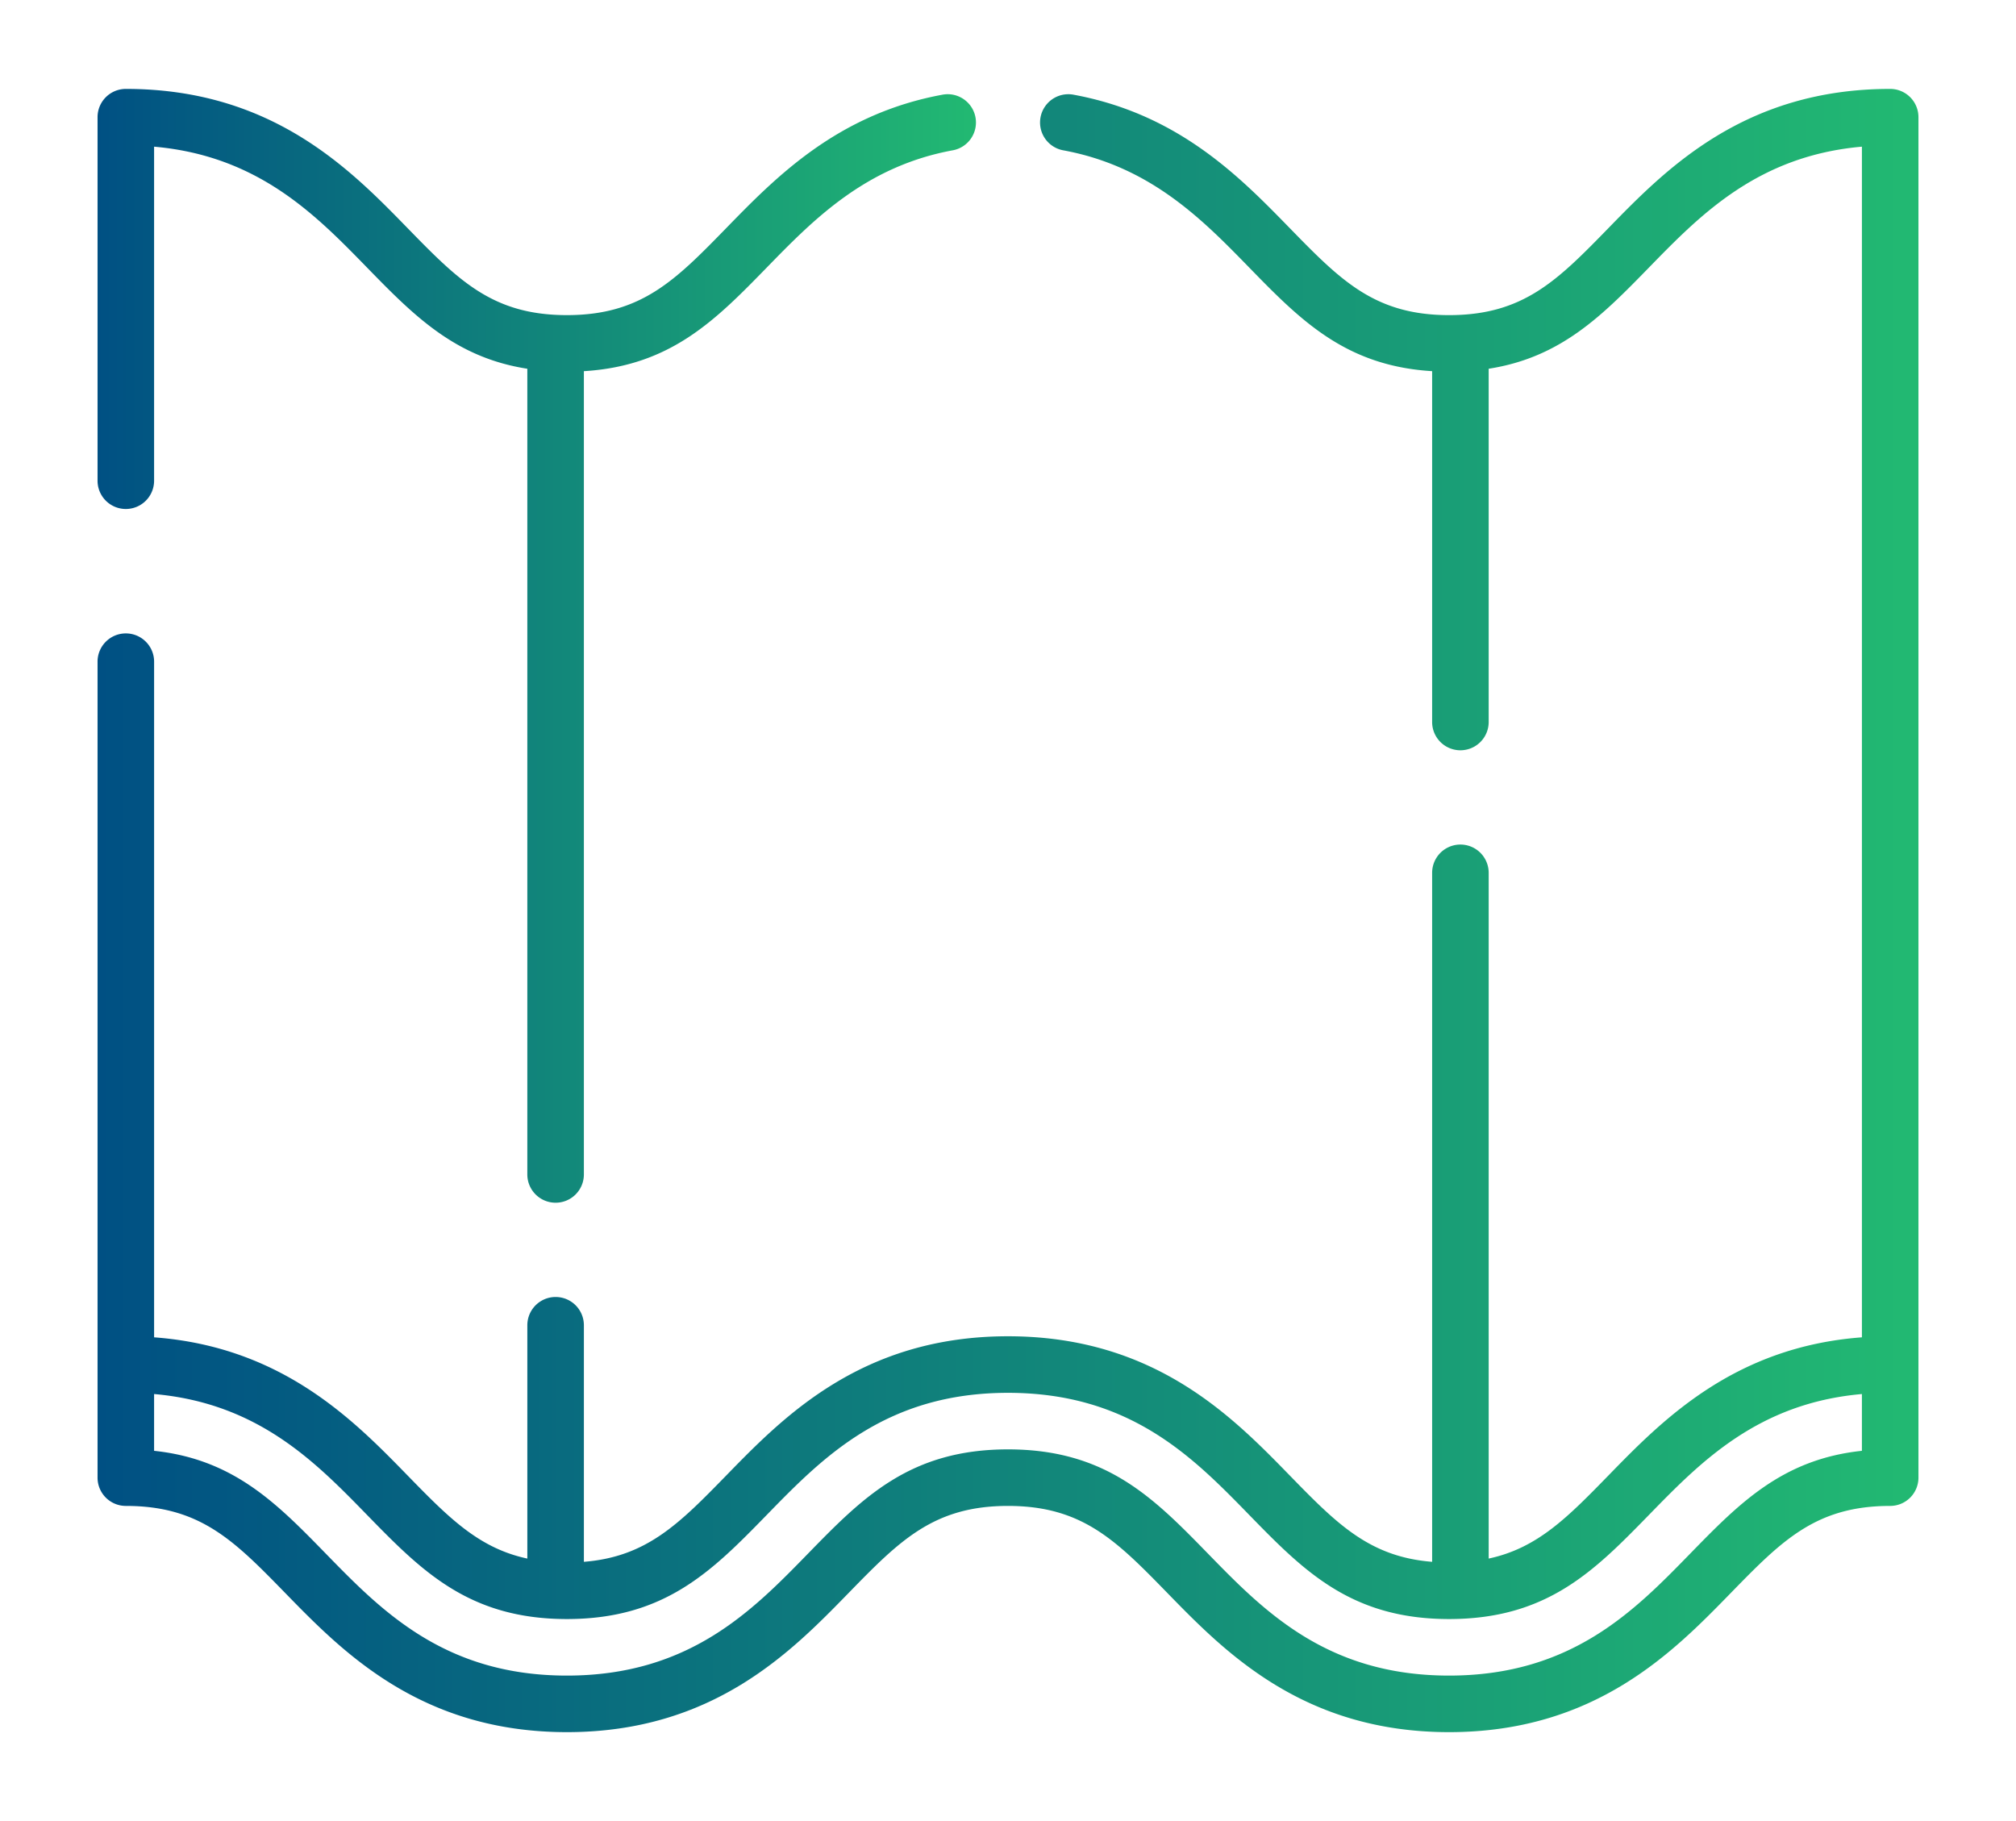 <svg xmlns="http://www.w3.org/2000/svg" viewBox="0 0 511.999 511.999" width="62" height="56"><linearGradient id="a"><stop offset="0%" stop-color="#005083"/><stop offset="100%" stop-color="#22b972"/></linearGradient><path d="M246.858 33.002c-.794-4.319-4.937-7.172-9.256-6.383-29.545 5.43-46.818 23.145-60.697 37.38-14.443 14.814-23.983 24.6-44.933 24.6-20.949 0-30.49-9.785-44.934-24.6C70.992 47.541 49.014 24.998 7.95 24.998A7.95 7.95 0 0 0 0 32.948v102.207a7.95 7.95 0 0 0 15.9 0V41.239C45.134 43.8 61.278 60.355 75.656 75.103c13.158 13.495 24.79 25.408 45.189 28.571v226.529a7.95 7.95 0 0 0 15.9 0V104.356c24.463-1.483 37.078-14.417 51.546-29.256 12.945-13.278 27.618-28.327 52.185-32.841a7.95 7.95 0 0 0 6.382-9.257z" fill="url(#a)"/><path d="M504.05 24.998c-41.063 0-63.042 22.542-79.092 39.003C410.515 78.814 400.972 88.6 380.023 88.6c-20.951 0-30.492-9.786-44.937-24.601-13.877-14.232-31.148-31.945-60.686-37.377a7.95 7.95 0 1 0-2.876 15.638c24.562 4.516 39.233 19.563 52.178 32.839 14.471 14.841 27.088 27.774 51.554 29.256v98.642a7.95 7.95 0 0 0 15.9 0v-99.325c20.397-3.164 32.029-15.077 45.189-28.574 14.377-14.745 30.521-31.3 59.756-33.861v334.759c-36.009 2.685-56.161 23.34-71.139 38.702l-.002.002c-11.61 11.906-20.057 20.561-33.803 23.5V245.4a7.95 7.95 0 0 0-15.9 0v193.712c-17.719-1.401-26.87-10.772-40.169-24.412-16.049-16.459-38.028-39.001-79.091-39.001s-63.041 22.543-79.089 39.002c-13.296 13.638-22.446 23.009-40.161 24.411v-66.507a7.95 7.95 0 0 0-15.9 0v65.596c-13.747-2.938-22.194-11.593-33.806-23.502-14.979-15.362-35.13-36.018-71.139-38.702v-189.96c0-4.391-3.56-7.95-7.95-7.95S0 181.647 0 186.037v229.411a7.95 7.95 0 0 0 7.95 7.95c20.949 0 30.49 9.785 44.934 24.6C68.932 464.457 90.91 487 131.973 487c41.063 0 63.041-22.543 79.089-39.002 14.443-14.814 23.983-24.6 44.933-24.6s30.492 9.786 44.937 24.601C316.98 464.458 338.959 487 380.022 487c41.064 0 63.043-22.542 79.091-39.001 14.444-14.814 23.986-24.601 44.936-24.601a7.95 7.95 0 0 0 7.95-7.95v-382.5a7.95 7.95 0 0 0-7.949-7.95zm-7.951 382.905c-22.408 2.367-34.54 14.812-48.371 28.997-15.631 16.031-33.347 34.201-67.706 34.201s-52.075-18.17-67.708-34.203c-15.381-15.776-28.666-29.399-56.32-29.399-27.653 0-40.938 13.625-56.318 29.4-15.63 16.032-33.346 34.202-67.704 34.202-34.359 0-52.075-18.17-67.706-34.204-13.828-14.182-25.964-26.626-48.367-28.993v-15.965c29.234 2.561 45.377 19.116 59.756 33.864 15.381 15.774 28.665 29.398 56.317 29.398 27.653 0 40.938-13.625 56.318-29.4 15.63-16.032 33.346-34.202 67.704-34.202 34.359 0 52.076 18.17 67.706 34.201 15.382 15.777 28.667 29.401 56.321 29.401s40.939-13.625 56.32-29.399l.002-.001c14.377-14.745 30.521-31.3 59.756-33.861v15.963z" fill="url(#a)"/></svg>